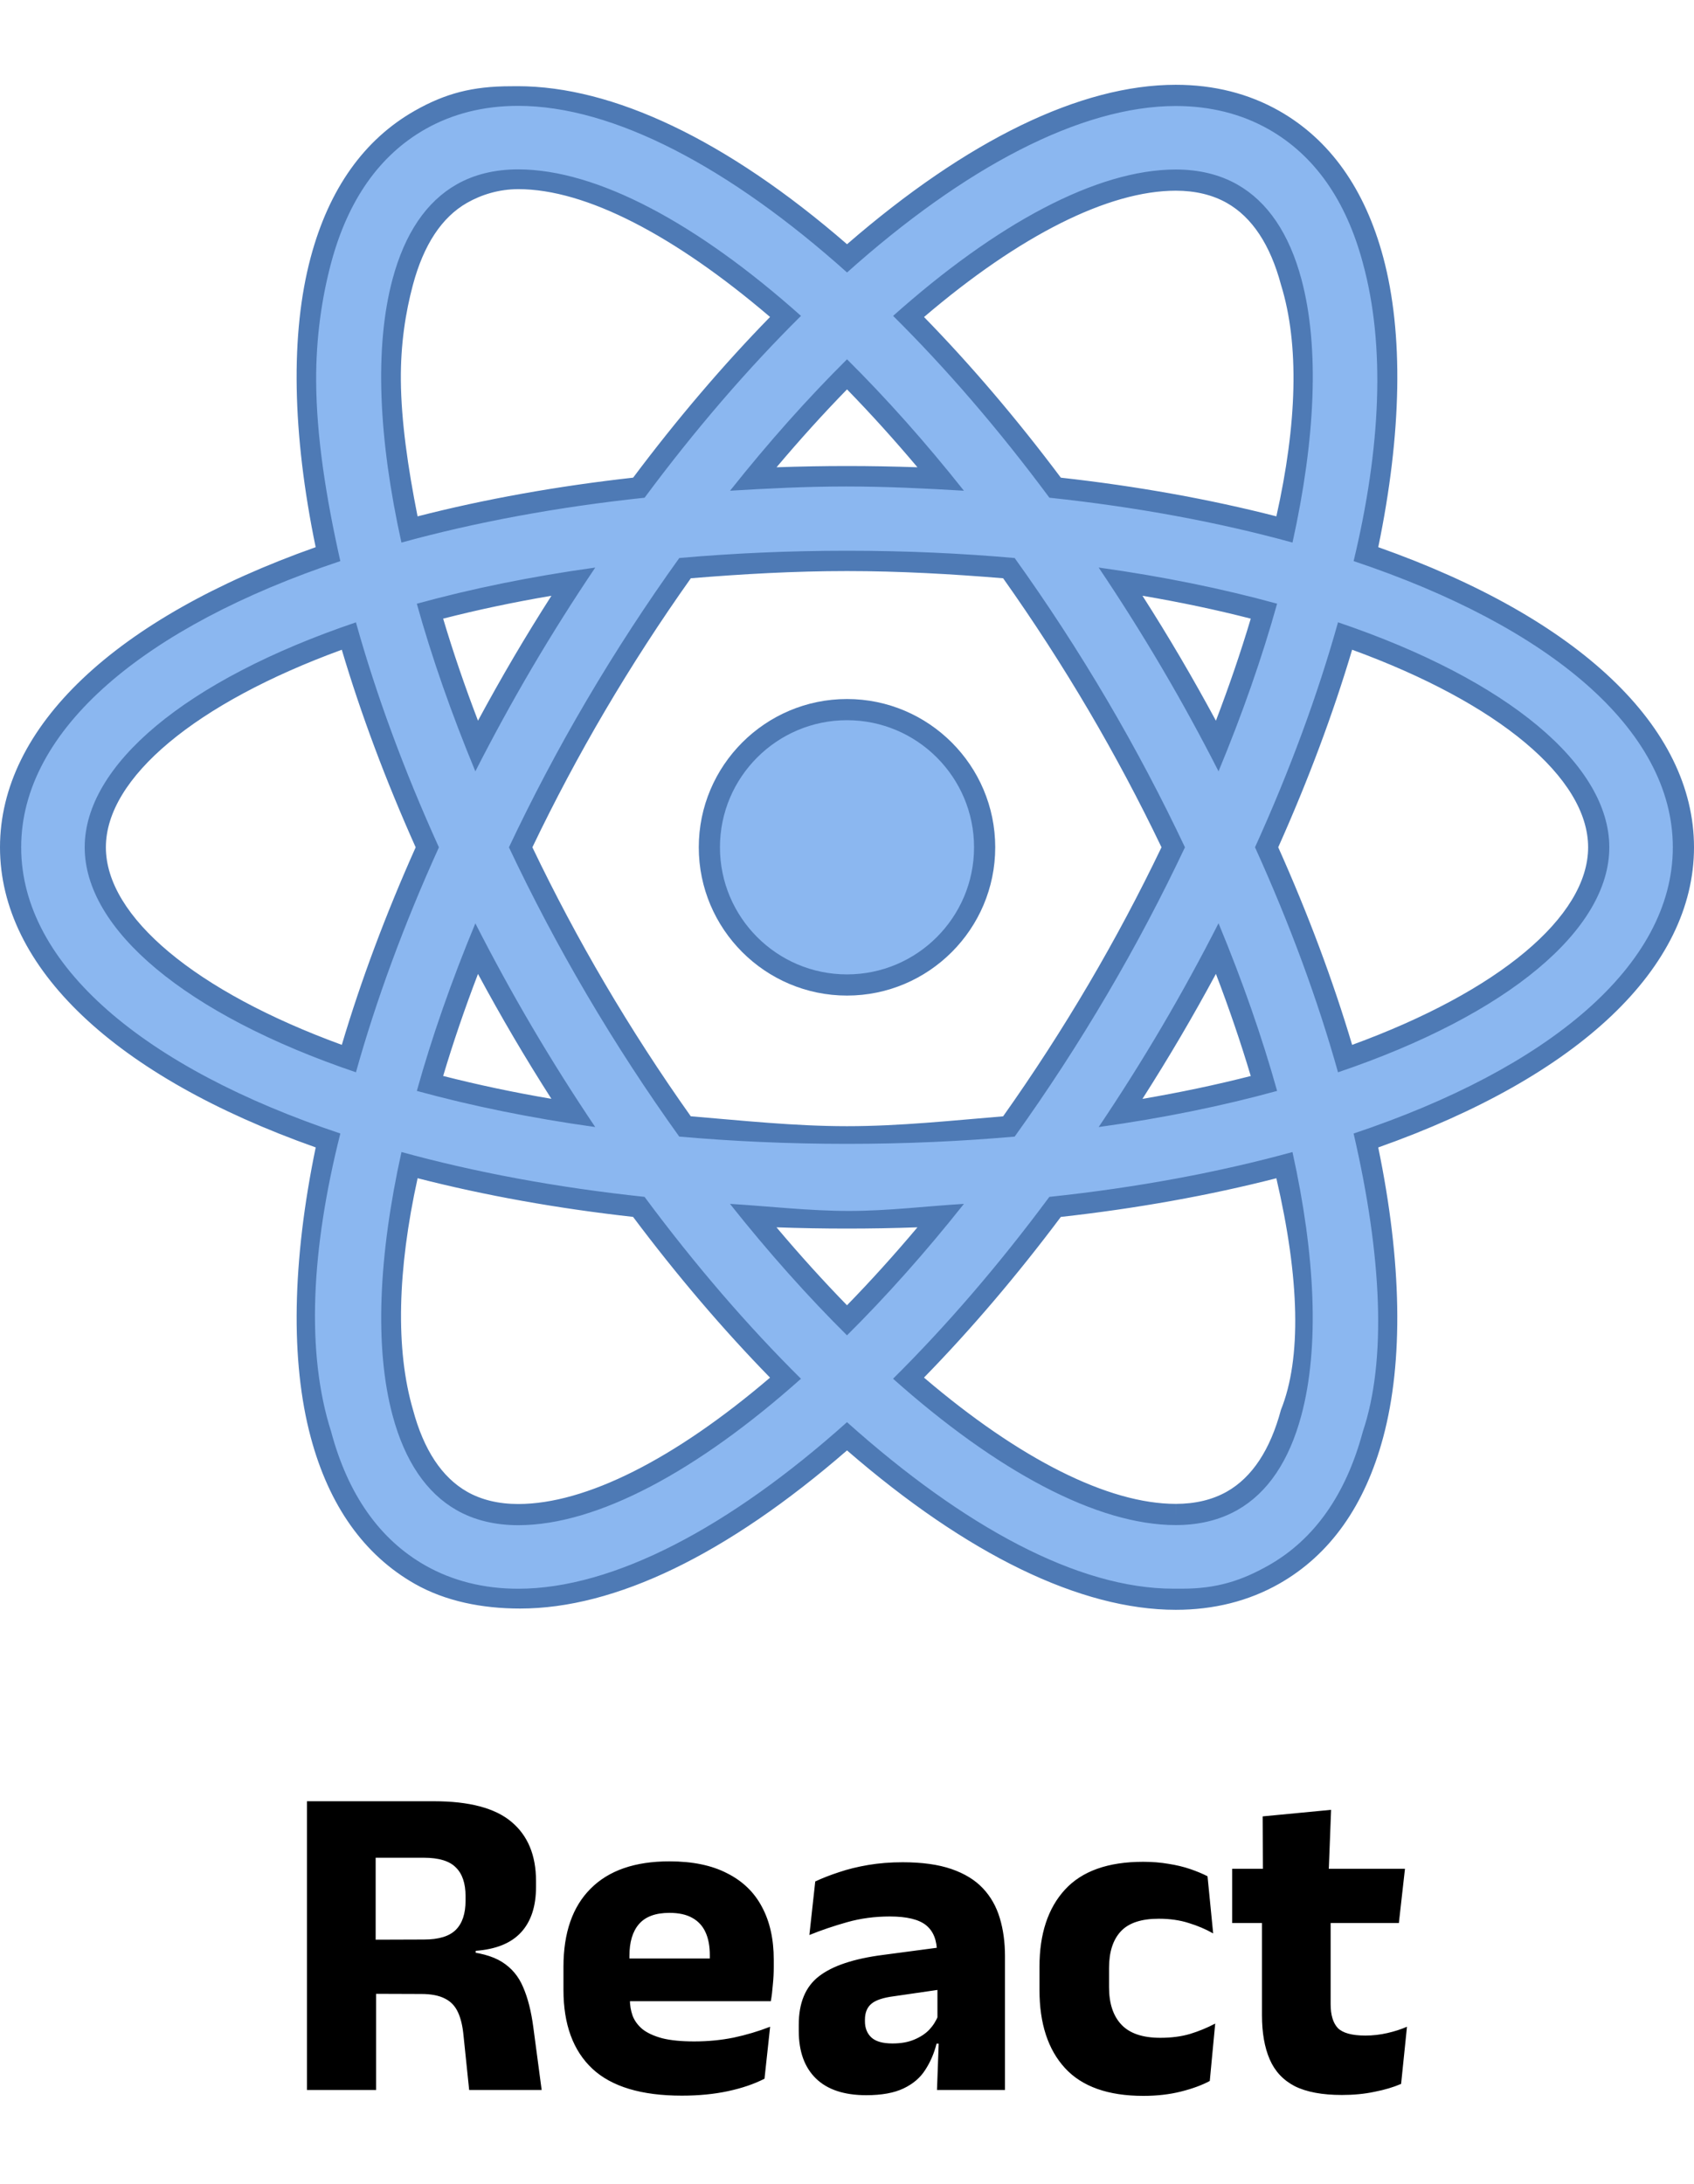 <svg width="90" height="116" viewBox="0 0 90 116" fill="none" xmlns="http://www.w3.org/2000/svg">
<path d="M52.312 45C52.312 49.042 49.042 52.312 45 52.312C40.958 52.312 37.688 49.042 37.688 45C37.688 40.958 40.958 37.688 45 37.688C49.042 37.688 52.312 40.958 52.312 45Z" fill="#8BB7F0"/>
<path d="M45 52.875C40.659 52.875 37.125 49.343 37.125 45C37.125 40.657 40.659 37.125 45 37.125C49.341 37.125 52.875 40.657 52.875 45C52.875 49.343 49.341 52.875 45 52.875ZM45 38.25C41.277 38.25 38.25 41.277 38.25 45C38.25 48.723 41.277 51.75 45 51.75C48.723 51.75 51.75 48.723 51.75 45C51.75 41.277 48.723 38.25 45 38.25Z" fill="#4E7AB5"/>
<path d="M27.533 84.941C25.608 84.941 23.856 84.5 22.322 83.631C19.757 82.177 17.984 79.67 17.05 76.184C15.965 72.126 16.094 66.736 17.424 60.571C6.7 56.882 0.562 51.222 0.562 45C0.562 38.777 6.699 33.118 17.423 29.43C16.093 23.264 15.963 17.874 17.048 13.816C17.982 10.329 19.755 7.822 22.319 6.369C23.851 5.5 25.605 5.059 27.53 5.059C32.466 5.059 38.657 8.13 45.002 13.72C51.347 8.136 57.536 5.067 62.467 5.067C64.392 5.067 66.144 5.508 67.678 6.377C70.239 7.829 72.013 10.331 72.947 13.814C74.034 17.871 73.903 23.262 72.573 29.429C83.298 33.117 89.438 38.777 89.438 45C89.438 51.224 83.298 56.883 72.573 60.572C73.902 66.739 74.033 72.128 72.946 76.185C72.012 79.669 70.24 82.171 67.681 83.624C66.147 84.492 64.393 84.933 62.469 84.933C57.535 84.933 51.344 81.864 45.001 76.283C38.656 81.871 32.466 84.941 27.533 84.941ZM21.754 61.882C20.639 67.189 20.514 71.722 21.399 75.021C22.008 77.3 23.065 78.881 24.542 79.718C25.389 80.198 26.396 80.442 27.533 80.442C31.352 80.442 36.378 77.875 41.732 73.201C39.049 70.498 36.43 67.439 33.938 64.098C29.628 63.63 25.533 62.885 21.754 61.882ZM48.269 73.198C53.622 77.868 58.65 80.433 62.468 80.434C63.605 80.434 64.612 80.19 65.462 79.71C66.934 78.875 67.988 77.298 68.597 75.022C69.481 71.721 69.357 67.189 68.243 61.883C64.46 62.886 60.364 63.631 56.055 64.099C53.565 67.441 50.949 70.498 48.269 73.198ZM40.012 64.567C41.645 66.565 43.317 68.429 45 70.125C46.678 68.43 48.351 66.566 49.984 64.567C48.306 64.647 46.636 64.688 45 64.688C43.363 64.688 41.691 64.647 40.012 64.567ZM36.393 59.827C39.2 60.066 42.094 60.188 45 60.188C47.908 60.188 50.799 60.066 53.602 59.828C55.273 57.483 56.868 55.026 58.343 52.521C59.769 50.096 61.111 47.566 62.333 44.999C61.114 42.438 59.773 39.91 58.344 37.48C56.872 34.98 55.278 32.523 53.602 30.173C50.802 29.934 47.91 29.813 45 29.813C42.089 29.813 39.196 29.934 36.397 30.174C34.721 32.52 33.124 34.977 31.651 37.481C30.222 39.91 28.881 42.438 27.662 45.002C28.879 47.561 30.22 50.09 31.65 52.522C33.117 55.014 34.711 57.47 36.393 59.827ZM64.677 50.376C63.883 51.891 63.06 53.376 62.219 54.802C61.372 56.245 60.471 57.691 59.535 59.118C62.206 58.706 64.761 58.178 67.152 57.543C66.489 55.238 65.657 52.834 64.677 50.376ZM22.842 57.542C25.235 58.176 27.789 58.705 30.456 59.117C29.514 57.681 28.613 56.233 27.772 54.802C26.934 53.377 26.109 51.894 25.316 50.38C24.34 52.826 23.51 55.227 22.842 57.542ZM67.293 45C69.012 48.815 70.413 52.586 71.465 56.224C79.792 53.295 84.938 49.021 84.938 45C84.938 40.979 79.792 36.706 71.465 33.776C70.415 37.414 69.013 41.185 67.293 45ZM18.531 33.778C10.207 36.707 5.062 40.98 5.062 45C5.062 49.021 10.207 53.295 18.533 56.223C19.584 52.584 20.985 48.813 22.701 45.002C20.983 41.191 19.583 37.42 18.531 33.778ZM22.841 32.459C23.509 34.769 24.339 37.172 25.316 39.623C26.108 38.113 26.931 36.629 27.773 35.199C28.619 33.76 29.52 32.313 30.459 30.884C27.789 31.294 25.235 31.823 22.841 32.459ZM59.537 30.883C60.479 32.319 61.38 33.766 62.221 35.199C63.061 36.624 63.885 38.108 64.68 39.623C65.657 37.173 66.487 34.77 67.156 32.458C64.76 31.822 62.206 31.293 59.537 30.883ZM27.53 9.559C26.392 9.559 25.387 9.802 24.541 10.284C23.065 11.121 22.007 12.701 21.396 14.981C20.513 18.282 20.637 22.815 21.753 28.119C25.533 27.116 29.63 26.37 33.941 25.902C36.435 22.56 39.054 19.503 41.734 16.803C36.379 12.127 31.349 9.559 27.53 9.559ZM56.056 25.901C60.365 26.369 64.461 27.114 68.244 28.117C69.36 22.812 69.484 18.278 68.599 14.977C67.989 12.703 66.934 11.125 65.46 10.29C64.612 9.81 63.605 9.566 62.467 9.566C58.65 9.566 53.624 12.132 48.27 16.803C50.948 19.502 53.565 22.56 56.056 25.901ZM45 25.313C46.636 25.313 48.306 25.353 49.985 25.433C48.354 23.437 46.682 21.574 45.002 19.878C43.318 21.576 41.648 23.439 40.016 25.433C41.694 25.353 43.364 25.313 45 25.313Z" fill="#8BB7F0"/>
<path d="M27.53 5.622C32.586 5.622 38.775 8.895 45.003 14.472C51.23 8.9 57.417 5.63 62.468 5.63C64.294 5.63 65.954 6.046 67.402 6.866C69.828 8.241 71.511 10.627 72.404 13.96C73.615 18.367 73.361 23.793 71.916 29.8C82.29 33.266 88.875 38.735 88.875 45C88.875 51.265 82.29 56.734 71.915 60.201C73.423 66.696 73.676 72.268 72.403 76.04C71.51 79.372 69.828 81.759 67.404 83.134C65.954 83.955 64.637 84.375 62.812 84.375C62.811 84.375 62.344 84.375 62.343 84.375C57.289 84.375 51.226 81.101 45 75.531C38.773 81.107 32.586 84.378 27.532 84.378C25.706 84.378 24.046 83.962 22.598 83.142C20.17 81.764 18.486 79.374 17.594 76.039C16.255 71.857 16.525 66.36 18.082 60.2C7.708 56.733 1.125 51.265 1.125 45C1.125 38.736 7.708 33.267 18.081 29.8C17.308 26.359 16.814 23.164 16.797 20.25C16.784 17.948 17.098 15.807 17.593 13.961C18.486 10.624 20.169 8.235 22.597 6.858C24.044 6.037 25.704 5.622 27.53 5.622ZM21.328 28.816C25.239 27.741 29.583 26.929 34.246 26.434C36.926 22.823 39.73 19.576 42.555 16.777C37.074 11.888 31.737 8.996 27.53 8.996C26.294 8.996 25.195 9.263 24.263 9.793C22.651 10.708 21.504 12.403 20.853 14.834C19.888 18.436 20.107 23.305 21.328 28.816ZM68.669 28.815C69.889 23.304 70.109 18.434 69.144 14.832C68.493 12.405 67.347 10.713 65.738 9.801C64.805 9.271 63.703 9.003 62.468 9.003C58.264 9.003 52.93 11.892 47.45 16.777C50.274 19.576 53.075 22.823 55.753 26.433C60.414 26.928 64.757 27.74 68.669 28.815ZM38.787 26.062C40.814 25.941 42.847 25.837 44.961 25.837C47.075 25.837 49.185 25.942 51.212 26.062C49.178 23.498 47.09 21.156 45.001 19.082C42.912 21.156 40.823 23.498 38.787 26.062ZM45 60.75C48.106 60.75 51.08 60.614 53.908 60.365C55.617 57.984 57.269 55.455 58.826 52.806C60.348 50.22 61.725 47.602 62.955 45C61.725 42.398 60.348 39.781 58.827 37.196C57.269 34.547 55.618 32.019 53.908 29.637C51.081 29.386 48.107 29.25 45 29.25C41.893 29.25 38.918 29.386 36.09 29.636C34.379 32.017 32.725 34.547 31.167 37.195C29.646 39.781 28.269 42.399 27.039 45.001C28.269 47.603 29.645 50.22 31.166 52.805C32.724 55.453 34.377 57.983 36.087 60.364C38.916 60.614 41.892 60.75 45 60.75ZM64.739 40.965C66.005 37.917 67.052 34.925 67.851 32.062C64.979 31.273 61.806 30.62 58.37 30.142C59.526 31.86 60.652 33.641 61.736 35.484C62.809 37.305 63.807 39.136 64.739 40.965ZM25.255 40.966C26.187 39.138 27.186 37.306 28.257 35.484C29.341 33.641 30.468 31.861 31.626 30.143C28.189 30.62 25.017 31.274 22.145 32.064C22.943 34.926 23.991 37.917 25.255 40.966ZM71.087 56.95C80.172 53.872 85.5 49.349 85.5 45C85.5 40.651 80.172 36.128 71.087 33.05C70.014 36.881 68.534 40.906 66.677 44.999C68.534 49.093 70.014 53.118 71.087 56.95ZM18.911 56.949C19.982 53.119 21.462 49.094 23.319 45.002C21.462 40.91 19.981 36.883 18.91 33.053C9.826 36.13 4.5 40.652 4.5 45C4.5 49.349 9.827 53.871 18.911 56.949ZM58.37 59.858C61.806 59.381 64.979 58.728 67.851 57.938C67.051 55.075 66.004 52.083 64.739 49.034C63.807 50.862 62.808 52.694 61.736 54.516C60.652 56.359 59.526 58.14 58.37 59.858ZM31.623 59.857C30.466 58.139 29.34 56.359 28.256 54.517C27.184 52.696 26.187 50.866 25.255 49.039C23.991 52.085 22.944 55.077 22.146 57.938C25.017 58.726 28.188 59.379 31.623 59.857ZM27.533 81.003C31.74 81.003 37.074 78.112 42.554 73.225C39.727 70.425 36.924 67.177 34.243 63.565C29.582 63.071 25.241 62.259 21.33 61.184C20.11 66.695 19.891 71.564 20.855 75.166C21.506 77.596 22.653 79.291 24.264 80.206C25.195 80.736 26.297 81.003 27.533 81.003ZM62.468 80.997C63.704 80.997 64.803 80.729 65.738 80.199C67.347 79.287 68.491 77.595 69.14 75.167C70.106 71.564 69.886 66.695 68.667 61.185C64.755 62.26 60.413 63.072 55.751 63.566C53.073 67.177 50.271 70.424 47.447 73.224C52.927 78.106 58.261 80.996 62.468 80.997ZM45 70.92C47.089 68.846 49.177 66.502 51.212 63.938C49.186 64.059 47.208 64.313 45.093 64.313C42.977 64.313 40.81 64.059 38.783 63.938C40.819 66.503 42.91 68.847 45 70.92ZM27.131 4.581C25.107 4.581 23.66 4.961 22.042 5.878C19.343 7.409 17.48 10.03 16.506 13.67C15.426 17.705 15.519 23.01 16.771 29.061C6.096 32.838 0 38.616 0 45C0 51.386 6.098 57.162 16.773 60.939C15.521 66.99 15.427 72.295 16.508 76.33C17.481 79.967 19.343 82.588 22.044 84.122C23.664 85.04 25.611 85.43 27.633 85.43C32.681 85.43 38.605 82.578 45.001 77.031C51.396 82.573 57.42 85.496 62.467 85.497C64.491 85.497 66.338 85.032 67.958 84.114C70.654 82.585 72.515 79.967 73.488 76.332C74.57 72.296 74.476 66.992 73.224 60.941C83.901 57.163 90 51.386 90 45C90 38.614 83.903 32.837 73.225 29.06C74.478 23.007 74.571 17.703 73.49 13.668C72.515 10.033 70.653 7.415 67.956 5.886C66.337 4.969 64.49 4.503 62.467 4.503C57.421 4.503 51.398 7.427 45.002 12.971C38.605 7.423 32.553 4.578 27.504 4.578L27.131 4.581ZM22.185 27.424C21.665 24.81 21.317 22.359 21.297 20.211C21.28 18.276 21.546 16.591 21.939 15.124C22.509 12.996 23.478 11.531 24.817 10.771C25.578 10.339 26.505 10.046 27.543 10.046C31.122 10.046 35.831 12.496 40.912 16.834C38.413 19.392 35.971 22.256 33.638 25.368C29.604 25.818 25.759 26.507 22.185 27.424ZM49.093 16.837C54.172 12.502 58.893 10.128 62.467 10.128C63.506 10.128 64.421 10.348 65.183 10.78C66.52 11.538 67.488 12.999 68.057 15.123C69.04 18.294 68.913 22.508 67.812 27.423C64.237 26.507 60.393 25.817 56.361 25.369C54.029 22.258 51.589 19.394 49.093 16.837ZM41.257 24.817C42.49 23.355 43.742 21.971 45.001 20.68C46.26 21.971 47.511 23.355 48.743 24.817C47.484 24.773 46.232 24.75 45 24.75C43.768 24.75 42.517 24.773 41.257 24.817ZM36.703 30.712C39.409 30.489 42.197 30.329 45 30.329C47.802 30.329 50.59 30.489 53.295 30.712C54.906 32.984 56.44 35.354 57.858 37.765C59.232 40.103 60.527 42.534 61.709 44.999C60.526 47.465 59.231 49.897 57.856 52.235C56.438 54.647 54.904 57.016 53.294 59.288C50.59 59.511 47.802 59.812 45 59.812C42.195 59.812 39.407 59.51 36.7 59.286C35.088 57.016 33.553 54.646 32.135 52.234C30.76 49.897 29.466 47.466 28.285 45C29.466 42.534 30.761 40.102 32.136 37.764C33.555 35.353 35.091 32.983 36.703 30.712ZM64.6 38.277C63.982 37.132 63.349 36.007 62.706 34.913C62.065 33.823 61.394 32.728 60.698 31.641C62.694 31.98 64.619 32.386 66.451 32.856C65.926 34.617 65.306 36.431 64.6 38.277ZM23.544 32.856C25.377 32.386 27.302 31.98 29.297 31.641C28.601 32.728 27.929 33.823 27.288 34.912C26.646 36.006 26.012 37.131 25.395 38.276C24.688 36.432 24.069 34.618 23.544 32.856ZM67.911 44.999C69.502 41.442 70.821 37.92 71.837 34.507C79.603 37.341 84.375 41.311 84.375 45C84.375 48.689 79.603 52.659 71.837 55.493C70.82 52.078 69.502 48.556 67.911 44.999ZM18.16 55.492C10.396 52.658 5.625 48.688 5.625 45C5.625 41.312 10.396 37.342 18.159 34.508C19.174 37.923 20.492 41.444 22.084 45.001C20.493 48.557 19.176 52.078 18.16 55.492ZM60.697 58.361C61.392 57.272 62.065 56.177 62.705 55.088C63.349 53.994 63.982 52.868 64.6 51.723C65.306 53.569 65.925 55.384 66.451 57.147C64.618 57.614 62.693 58.021 60.697 58.361ZM23.545 57.144C24.07 55.383 24.689 53.57 25.395 51.726C26.011 52.87 26.645 53.995 27.287 55.088C27.927 56.177 28.599 57.27 29.295 58.359C27.3 58.019 25.377 57.612 23.545 57.144ZM27.533 79.878C26.494 79.878 25.58 79.659 24.819 79.227C23.48 78.466 22.511 77.003 21.942 74.874C21.007 71.674 21.113 67.458 22.187 62.575C25.76 63.49 29.603 64.181 33.634 64.629C35.968 67.741 38.411 70.606 40.911 73.166C35.831 77.505 31.11 79.879 27.533 79.878ZM56.36 64.631C60.392 64.182 64.236 63.493 67.811 62.577C69.054 67.909 69.151 72.16 68.055 74.876C67.487 77.001 66.52 78.462 65.184 79.219C64.421 79.651 63.507 79.871 62.469 79.871V80.996L62.468 79.871C58.89 79.871 54.169 77.497 49.09 73.164C51.588 70.607 54.028 67.743 56.36 64.631ZM45 69.323C43.74 68.031 42.487 66.646 41.254 65.183C42.514 65.228 43.767 65.25 45 65.25C46.232 65.25 47.484 65.228 48.743 65.183C47.511 66.646 46.259 68.031 45 69.323Z" fill="#4E7AB5"/>
<path d="M24.926 111L24.626 108.108C24.578 107.596 24.478 107.18 24.326 106.86C24.174 106.532 23.942 106.292 23.63 106.14C23.318 105.98 22.902 105.9 22.382 105.9L18.914 105.888V103.02L22.526 103.008C23.31 103.008 23.874 102.836 24.218 102.492C24.562 102.148 24.734 101.632 24.734 100.944V100.704C24.734 100.024 24.562 99.516 24.218 99.18C23.882 98.836 23.314 98.664 22.514 98.664H18.89V95.664H23.054C24.934 95.664 26.306 96.028 27.17 96.756C28.042 97.484 28.478 98.532 28.478 99.9V100.212C28.478 101.244 28.214 102.048 27.686 102.624C27.158 103.2 26.354 103.528 25.274 103.608V104.136L24.506 103.62C25.434 103.684 26.154 103.876 26.666 104.196C27.178 104.516 27.554 104.964 27.794 105.54C28.042 106.108 28.222 106.816 28.334 107.664L28.778 111H24.926ZM16.31 111V95.664H19.958V104.052L19.982 105.444V111H16.31ZM36.224 111.3C34.081 111.3 32.496 110.824 31.473 109.872C30.448 108.912 29.936 107.516 29.936 105.684V104.46C29.936 102.652 30.416 101.268 31.377 100.308C32.337 99.34 33.733 98.856 35.565 98.856C36.797 98.856 37.821 99.068 38.636 99.492C39.461 99.908 40.077 100.504 40.484 101.28C40.901 102.056 41.108 102.988 41.108 104.076V104.472C41.108 104.776 41.093 105.088 41.06 105.408C41.036 105.72 41.001 106.012 40.953 106.284H37.641C37.672 105.82 37.693 105.384 37.7 104.976C37.709 104.56 37.712 104.184 37.712 103.848C37.712 103.36 37.636 102.952 37.484 102.624C37.333 102.288 37.096 102.032 36.776 101.856C36.465 101.68 36.06 101.592 35.565 101.592C34.828 101.592 34.288 101.792 33.944 102.192C33.608 102.584 33.441 103.144 33.441 103.872V104.952L33.465 105.348V106.188C33.465 106.492 33.513 106.78 33.608 107.052C33.712 107.324 33.889 107.564 34.136 107.772C34.392 107.972 34.74 108.132 35.181 108.252C35.629 108.364 36.197 108.42 36.885 108.42C37.612 108.42 38.312 108.352 38.984 108.216C39.657 108.072 40.3 107.88 40.916 107.64L40.617 110.4C40.072 110.68 39.428 110.9 38.684 111.06C37.941 111.22 37.12 111.3 36.224 111.3ZM31.881 106.284V104.016H40.209V106.284H31.881ZM49.781 111L49.889 108.048L49.805 107.868V104.184L49.781 103.704C49.781 103.048 49.589 102.564 49.205 102.252C48.821 101.94 48.177 101.784 47.273 101.784C46.481 101.784 45.729 101.884 45.017 102.084C44.305 102.284 43.633 102.512 43.001 102.768L43.313 99.924C43.689 99.748 44.109 99.584 44.573 99.432C45.045 99.272 45.565 99.144 46.133 99.048C46.701 98.952 47.309 98.904 47.957 98.904C48.989 98.904 49.853 99.024 50.549 99.264C51.245 99.504 51.801 99.844 52.217 100.284C52.633 100.724 52.933 101.252 53.117 101.868C53.301 102.476 53.393 103.148 53.393 103.884V111H49.781ZM46.025 111.276C44.849 111.276 43.957 110.98 43.349 110.388C42.741 109.796 42.437 108.952 42.437 107.856V107.532C42.437 106.372 42.793 105.516 43.505 104.964C44.225 104.404 45.365 104.024 46.925 103.824L50.093 103.404L50.309 105.612L47.501 106.02C46.933 106.092 46.533 106.224 46.301 106.416C46.069 106.608 45.953 106.892 45.953 107.268V107.352C45.953 107.712 46.069 108 46.301 108.216C46.533 108.424 46.905 108.528 47.417 108.528C47.865 108.528 48.249 108.46 48.569 108.324C48.897 108.188 49.165 108.012 49.373 107.796C49.581 107.572 49.737 107.324 49.841 107.052L50.357 108.54H49.757C49.629 109.052 49.429 109.516 49.157 109.932C48.893 110.348 48.509 110.676 48.005 110.916C47.501 111.156 46.841 111.276 46.025 111.276ZM60.746 111.312C58.874 111.312 57.486 110.82 56.582 109.836C55.678 108.852 55.226 107.468 55.226 105.684V104.46C55.226 102.708 55.678 101.34 56.582 100.356C57.486 99.372 58.87 98.88 60.734 98.88C61.214 98.88 61.662 98.916 62.078 98.988C62.494 99.052 62.878 99.144 63.23 99.264C63.582 99.384 63.89 99.512 64.154 99.648L64.454 102.684C64.062 102.46 63.63 102.276 63.158 102.132C62.686 101.98 62.154 101.904 61.562 101.904C60.634 101.904 59.962 102.128 59.546 102.576C59.13 103.024 58.922 103.672 58.922 104.52V105.54C58.922 106.404 59.142 107.068 59.582 107.532C60.022 107.996 60.71 108.228 61.646 108.228C62.23 108.228 62.754 108.16 63.218 108.024C63.69 107.88 64.138 107.696 64.562 107.472L64.274 110.52C63.858 110.744 63.346 110.932 62.738 111.084C62.13 111.236 61.466 111.312 60.746 111.312ZM71.296 111.264C70.248 111.264 69.412 111.108 68.787 110.796C68.171 110.476 67.728 110 67.456 109.368C67.183 108.736 67.047 107.956 67.047 107.028V100.44H70.695V106.44C70.695 107.016 70.823 107.44 71.079 107.712C71.344 107.976 71.832 108.108 72.543 108.108C72.936 108.108 73.323 108.064 73.707 107.976C74.091 107.888 74.439 107.776 74.751 107.64L74.439 110.676C74.031 110.852 73.559 110.992 73.023 111.096C72.496 111.208 71.919 111.264 71.296 111.264ZM65.463 102.132V99.252H74.644L74.32 102.132H65.463ZM67.096 99.516L67.084 96.468L70.719 96.12L70.588 99.516H67.096Z" fill="black"/>
</svg>
